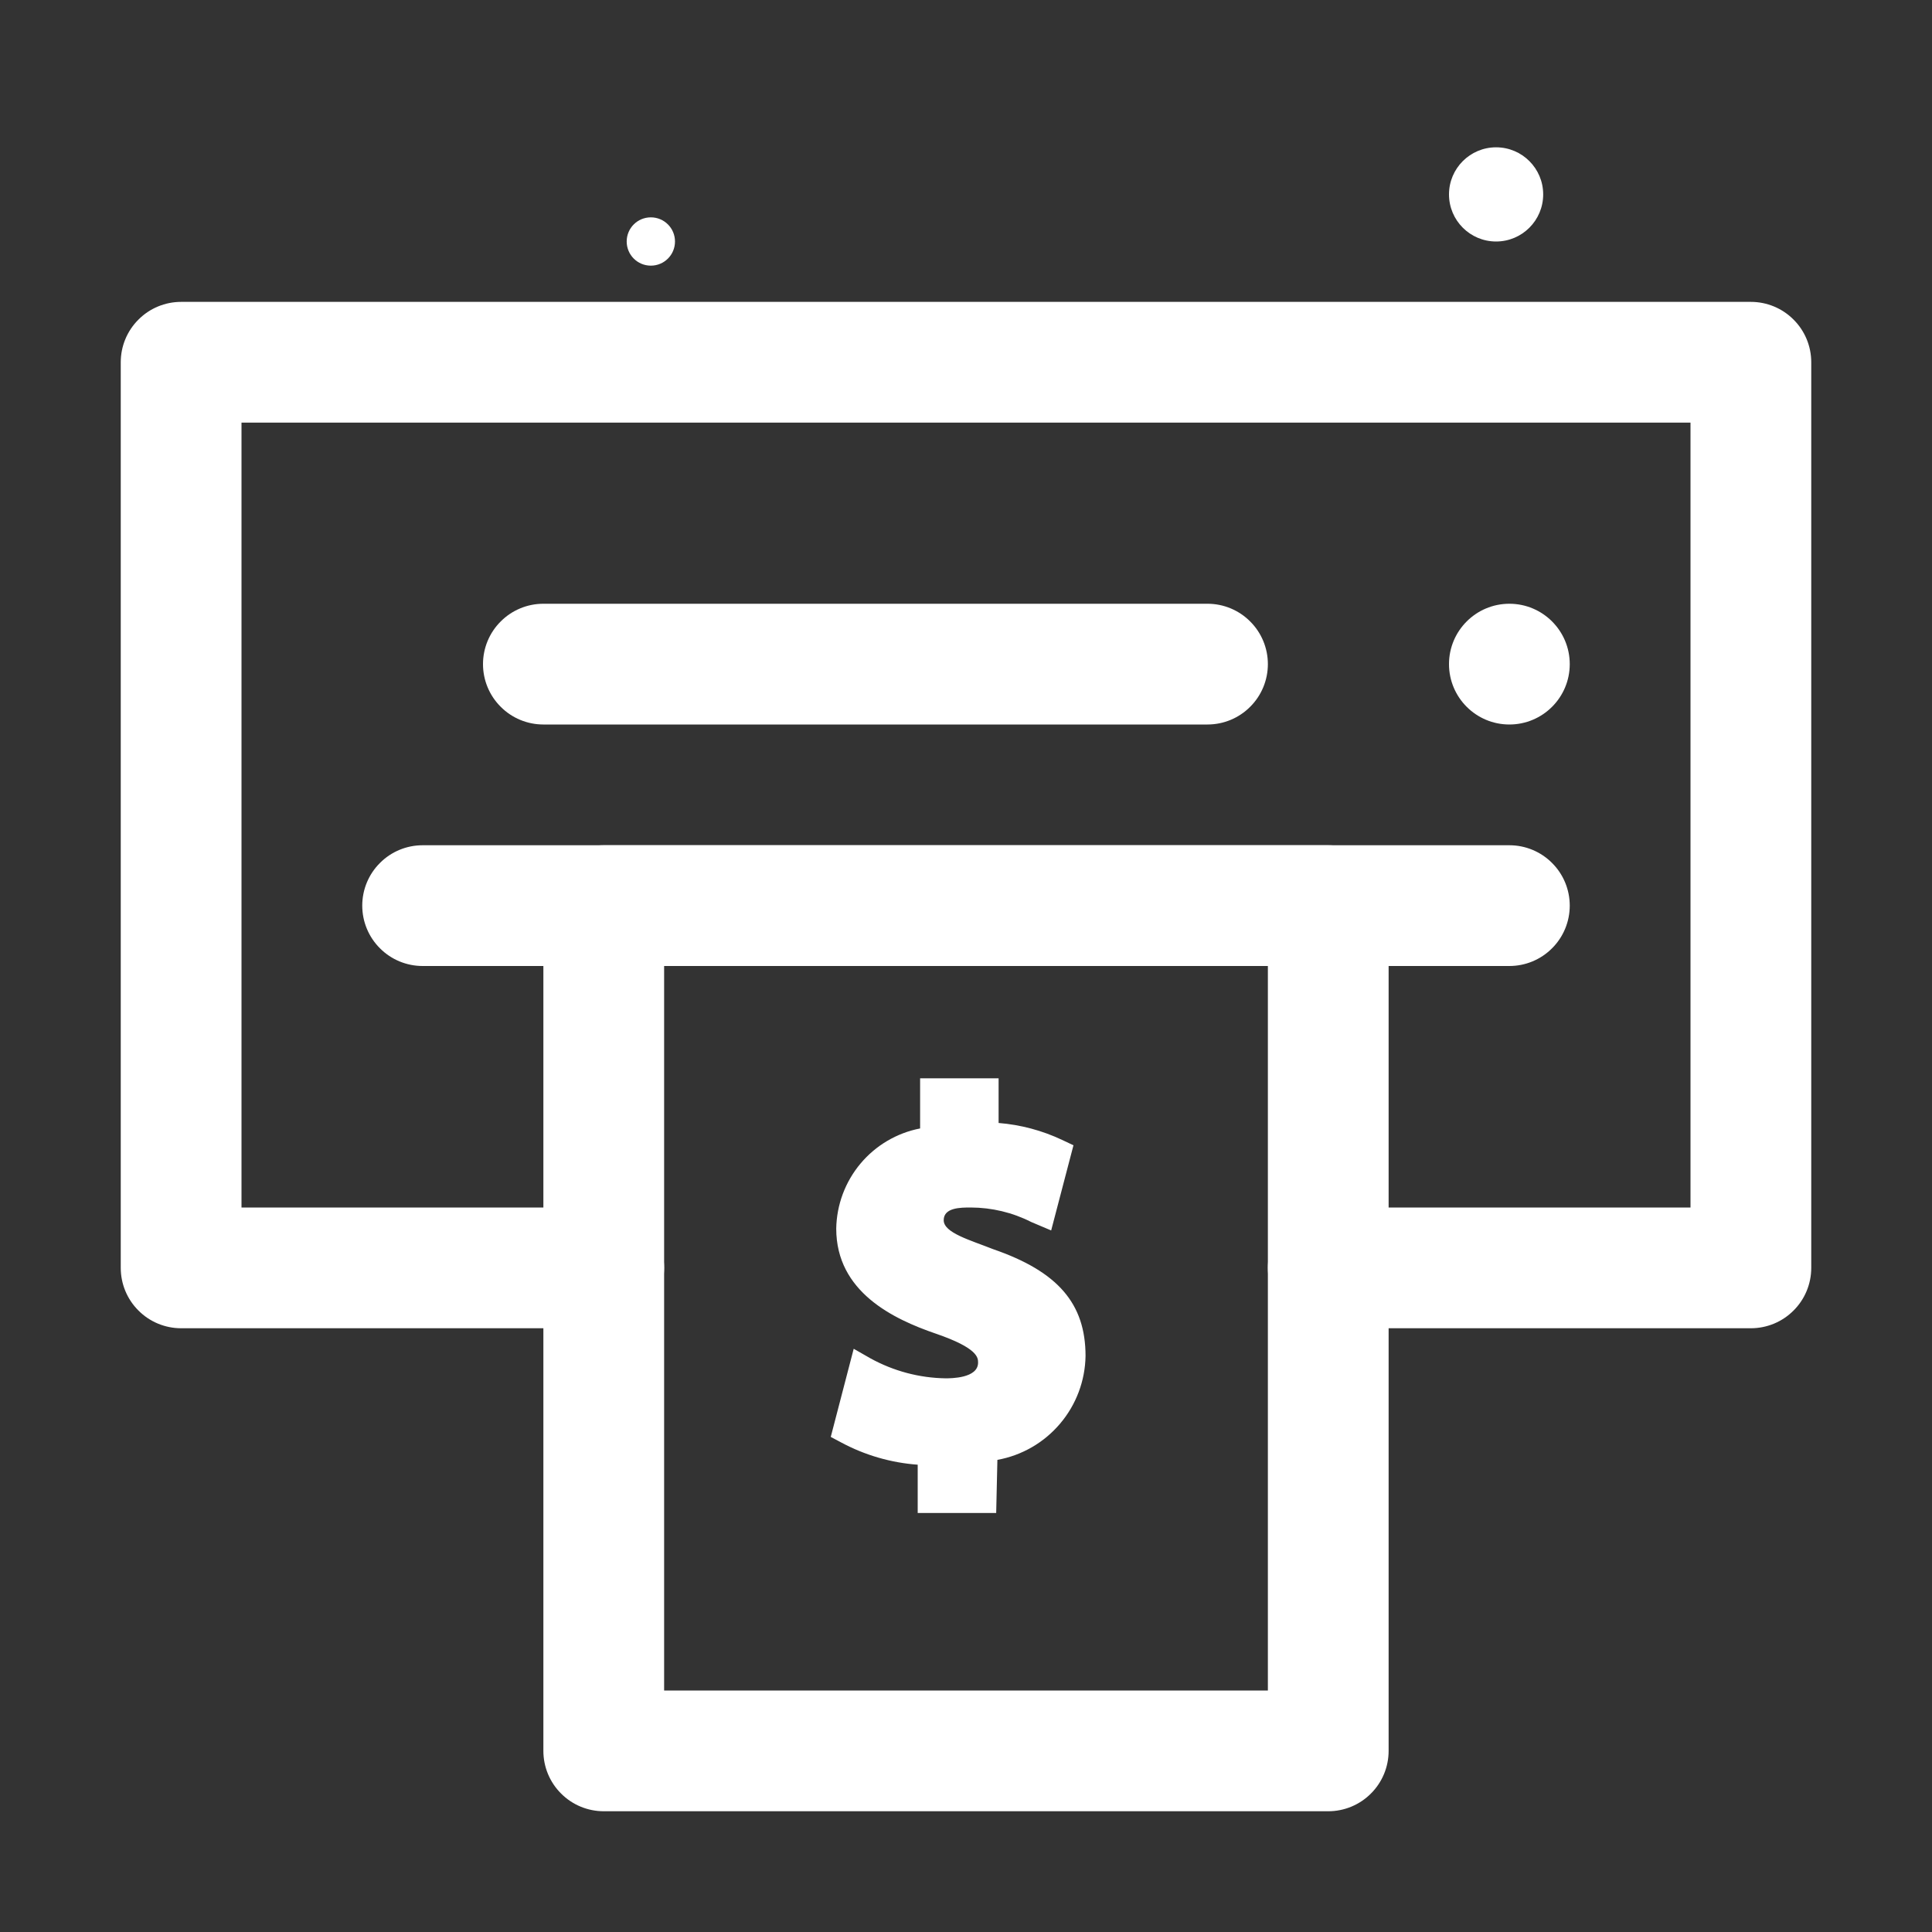 <svg width="24" height="24" viewBox="0 0 24 24" fill="none" xmlns="http://www.w3.org/2000/svg">
<rect x="0" y="0" width="24" height="24" fill="#333333" stroke="none"/>
<path d="M21.75 16.5H16.5C16.301 16.5 16.11 16.421 15.97 16.28C15.829 16.14 15.75 15.949 15.75 15.75C15.75 15.551 15.829 15.36 15.97 15.22C16.11 15.079 16.301 15 16.5 15H21V5.25H3V15H7.5C7.699 15 7.89 15.079 8.03 15.22C8.171 15.36 8.25 15.551 8.25 15.75C8.25 15.949 8.171 16.14 8.03 16.28C7.89 16.421 7.699 16.5 7.5 16.5H2.25C2.051 16.5 1.86 16.421 1.72 16.28C1.579 16.14 1.5 15.949 1.5 15.75V4.5C1.5 4.301 1.579 4.11 1.72 3.97C1.86 3.829 2.051 3.75 2.25 3.75H21.75C21.949 3.75 22.14 3.829 22.28 3.97C22.421 4.11 22.5 4.301 22.5 4.5V15.75C22.5 15.949 22.421 16.14 22.28 16.28C22.14 16.421 21.949 16.5 21.75 16.5Z" fill="white"/>
<path d="M16.5 22.5H7.5C7.301 22.5 7.11 22.421 6.97 22.28C6.829 22.14 6.75 21.949 6.75 21.75V11.25C6.75 11.051 6.829 10.86 6.97 10.72C7.11 10.579 7.301 10.5 7.5 10.5H16.5C16.699 10.5 16.89 10.579 17.03 10.72C17.171 10.86 17.25 11.051 17.25 11.25V21.75C17.25 21.949 17.171 22.14 17.03 22.28C16.89 22.421 16.699 22.5 16.5 22.5ZM8.25 21H15.75V12H8.25V21Z" fill="white"/>
<path d="M18.75 12H5.25C5.051 12 4.86 11.921 4.72 11.78C4.579 11.64 4.5 11.449 4.5 11.25C4.5 11.051 4.579 10.86 4.72 10.72C4.86 10.579 5.051 10.5 5.25 10.5H18.75C18.949 10.5 19.14 10.579 19.28 10.72C19.421 10.86 19.5 11.051 19.5 11.25C19.5 11.449 19.421 11.64 19.28 11.78C19.14 11.921 18.949 12 18.75 12Z" fill="white"/>
<path d="M18.75 9C19.164 9 19.5 8.664 19.5 8.25C19.5 7.836 19.164 7.5 18.75 7.5C18.336 7.5 18 7.836 18 8.25C18 8.664 18.336 9 18.75 9Z" fill="white"/>
<path d="M15 9H6.75C6.551 9 6.36 8.921 6.22 8.78C6.079 8.64 6 8.449 6 8.25C6 8.051 6.079 7.86 6.22 7.72C6.36 7.579 6.551 7.5 6.75 7.5H15C15.199 7.5 15.39 7.579 15.53 7.72C15.671 7.86 15.75 8.051 15.75 8.25C15.75 8.449 15.671 8.64 15.53 8.78C15.39 8.921 15.199 9 15 9ZM11.588 18.608V18C11.222 17.992 10.864 17.902 10.537 17.738L10.725 16.988C11.037 17.161 11.388 17.253 11.745 17.258C12.098 17.258 12.338 17.122 12.338 16.875C12.338 16.628 12.143 16.492 11.685 16.343C11.025 16.117 10.575 15.81 10.575 15.21C10.585 14.932 10.697 14.667 10.889 14.465C11.081 14.263 11.34 14.139 11.617 14.115V13.53H12.217V14.07C12.527 14.075 12.831 14.147 13.11 14.28L12.93 14.97C12.655 14.834 12.352 14.762 12.045 14.76C11.648 14.76 11.52 14.932 11.52 15.105C11.52 15.277 11.73 15.443 12.27 15.637C13.02 15.893 13.297 16.238 13.297 16.793C13.308 17.099 13.197 17.398 12.989 17.623C12.782 17.849 12.494 17.984 12.188 18V18.63L11.588 18.608Z" fill="white"/>
<path d="M12.375 18.795H11.4V18.195C11.067 18.171 10.742 18.076 10.448 17.918L10.32 17.85L10.605 16.755L10.815 16.875C11.101 17.032 11.42 17.117 11.745 17.122C11.813 17.122 12.15 17.122 12.15 16.927C12.15 16.867 12.15 16.747 11.625 16.567C11.1 16.387 10.388 16.05 10.388 15.262C10.393 14.967 10.499 14.682 10.689 14.455C10.878 14.229 11.14 14.074 11.43 14.018V13.395H12.405V13.95C12.678 13.972 12.945 14.043 13.193 14.16L13.335 14.227L13.058 15.285L12.81 15.18C12.578 15.062 12.321 15.001 12.06 15C11.933 15 11.723 15 11.723 15.158C11.723 15.315 12.053 15.405 12.338 15.518C13.14 15.795 13.485 16.192 13.485 16.845C13.48 17.153 13.368 17.451 13.168 17.686C12.969 17.921 12.694 18.08 12.39 18.135L12.375 18.795ZM11.775 18.42H12V17.82H12.158C12.404 17.805 12.636 17.7 12.81 17.524C12.983 17.348 13.085 17.114 13.095 16.867C13.095 16.47 12.945 16.155 12.195 15.893C11.7 15.705 11.333 15.533 11.333 15.18C11.333 14.828 11.52 14.648 12.045 14.648C12.302 14.648 12.556 14.696 12.795 14.79L12.885 14.46C12.666 14.382 12.435 14.339 12.203 14.332H12V13.8H11.775V14.355H11.625C11.391 14.37 11.17 14.47 11.005 14.638C10.841 14.805 10.743 15.028 10.733 15.262C10.733 15.705 11.018 16.012 11.715 16.215C12.12 16.35 12.465 16.53 12.465 16.927C12.465 17.325 12.158 17.497 11.715 17.497C11.406 17.493 11.101 17.429 10.815 17.31L10.725 17.655C10.993 17.762 11.277 17.823 11.565 17.835H11.745L11.775 18.42Z" fill="white"/>
<path d="M18.585 3C18.908 3 19.17 2.738 19.17 2.415C19.17 2.092 18.908 1.83 18.585 1.83C18.262 1.83 18 2.092 18 2.415C18 2.738 18.262 3 18.585 3Z" fill="white"/>
<path d="M8.085 3.3C8.251 3.3 8.385 3.166 8.385 3C8.385 2.834 8.251 2.7 8.085 2.7C7.919 2.7 7.785 2.834 7.785 3C7.785 3.166 7.919 3.3 8.085 3.3Z" fill="white"/>
</svg>
